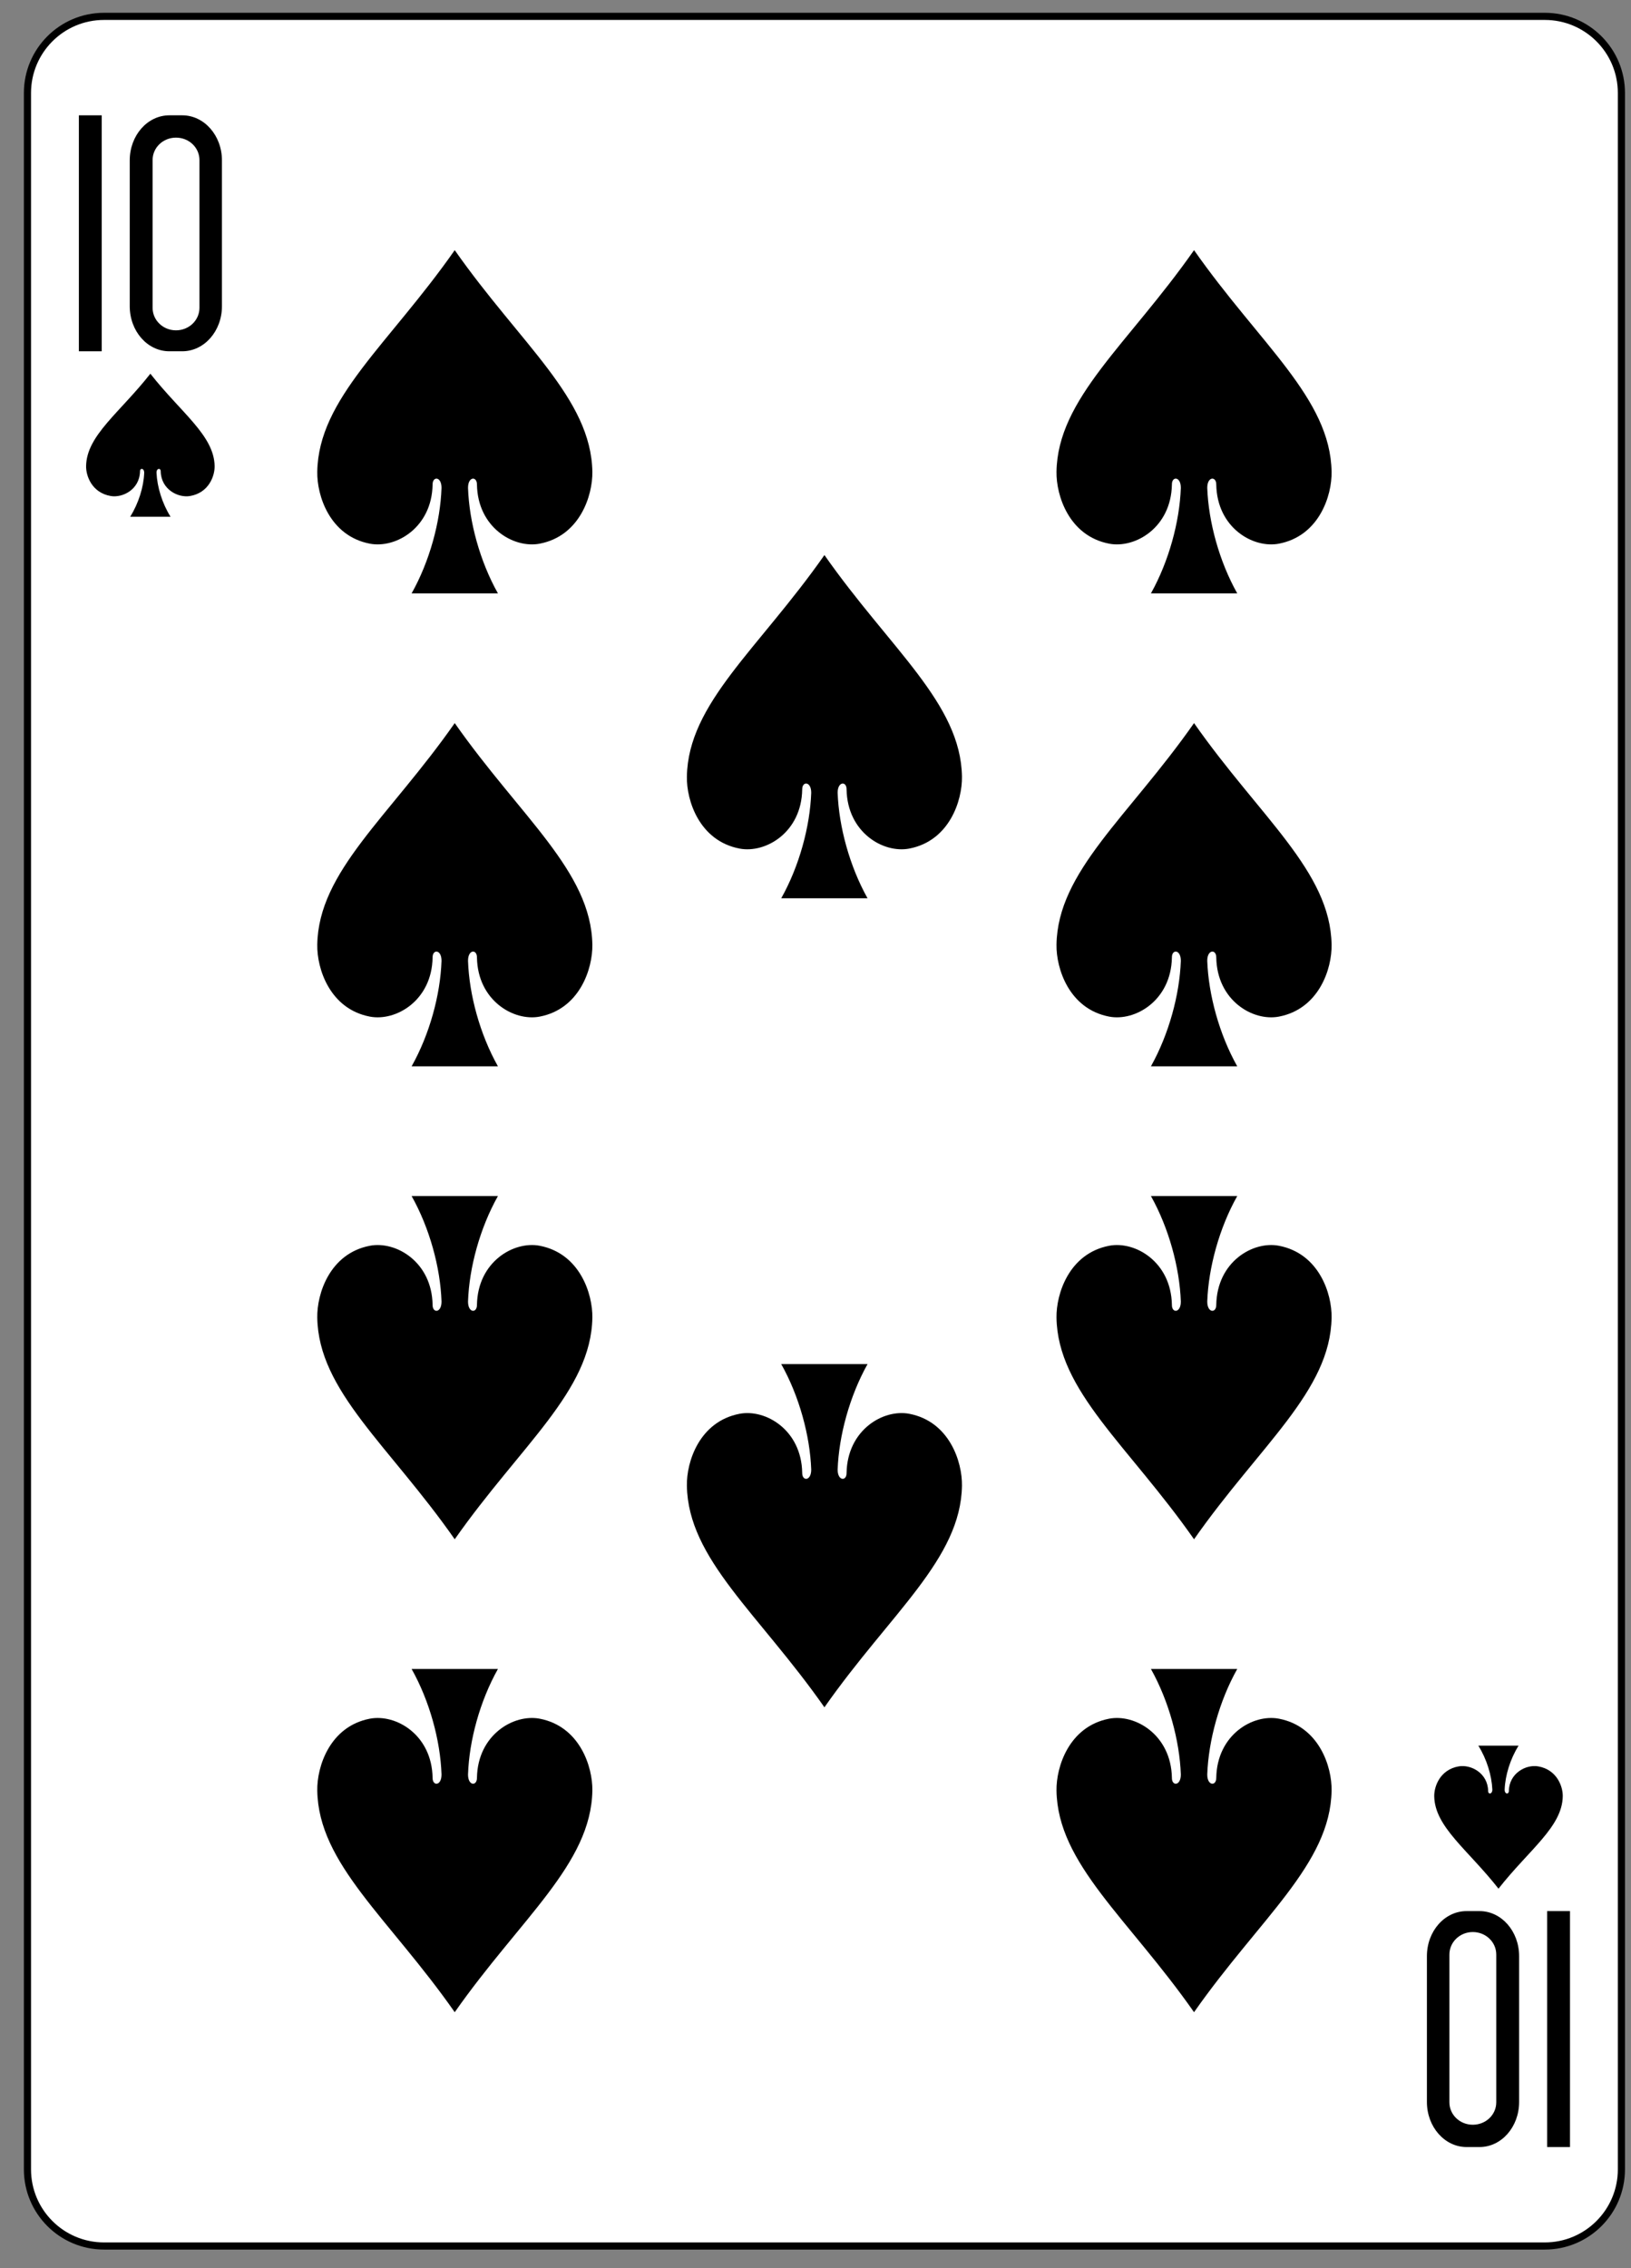 <?xml version="1.0" encoding="UTF-8" standalone="no"?>
<!DOCTYPE svg PUBLIC "-//W3C//DTD SVG 1.1//EN" "http://www.w3.org/Graphics/SVG/1.1/DTD/svg11.dtd">
<svg width="100%" height="100%" viewBox="0 0 182 253" version="1.1" xmlns="http://www.w3.org/2000/svg" xmlns:xlink="http://www.w3.org/1999/xlink" xml:space="preserve" xmlns:serif="http://www.serif.com/" style="fill-rule:evenodd;clip-rule:evenodd;">
    <rect x="0" y="0" width="182" height="253" fill="#808080" stroke="none"/>
    <g transform="matrix(1,0,0,1,-1941,-597)">
        <g transform="matrix(1,0,0,1,-328,1179.11)">
            <g transform="matrix(0.996,0,0,0.997,-324.359,-204.289)">
                <g id="_10_spades" serif:id="10_spades">
                    <g id="g8587-4-9">
                        <path id="rect7263-6-4" d="M2785.43,-368.557C2785.43,-373.287 2781.59,-377.127 2776.85,-377.127L2615.43,-377.127C2610.69,-377.127 2606.85,-373.287 2606.85,-368.557L2606.85,-136.247C2606.85,-131.518 2610.69,-127.678 2615.43,-127.678L2776.85,-127.678C2781.59,-127.678 2785.43,-131.518 2785.43,-136.247L2785.43,-368.557Z" style="fill:white;stroke:black;stroke-width:0.8px;"/>
                        <path id="path7293-3-2" d="M2654.72,-350.971C2647.35,-340.445 2639.45,-334.388 2639.32,-326.176C2639.27,-323.517 2640.71,-318.997 2645.21,-318.132C2648.14,-317.574 2652.16,-319.938 2652.24,-324.742C2652.23,-325.699 2653.25,-325.674 2653.24,-324.363C2653.11,-320.574 2651.91,-316.162 2649.89,-312.571L2659.56,-312.571C2657.54,-316.162 2656.34,-320.574 2656.21,-324.363C2656.2,-325.674 2657.22,-325.699 2657.21,-324.742C2657.29,-319.938 2661.32,-317.574 2664.24,-318.132C2668.74,-318.997 2670.18,-323.517 2670.14,-326.176C2670,-334.388 2662.11,-340.445 2654.72,-350.971Z" style="fill-rule:nonzero;"/>
                        <path id="path7295-4-8" d="M2620.62,-337.148C2617.17,-332.762 2613.48,-330.238 2613.42,-326.817C2613.4,-325.709 2614.07,-323.826 2616.18,-323.465C2617.54,-323.232 2619.42,-324.218 2619.46,-326.219C2619.45,-326.618 2619.93,-326.608 2619.93,-326.062C2619.87,-324.483 2619.3,-322.644 2618.36,-321.148L2622.88,-321.148C2621.94,-322.644 2621.38,-324.483 2621.31,-326.062C2621.3,-326.608 2621.79,-326.618 2621.78,-326.219C2621.82,-324.218 2623.7,-323.232 2625.07,-323.465C2627.17,-323.826 2627.84,-325.709 2627.82,-326.817C2627.76,-330.238 2624.07,-332.762 2620.62,-337.148Z" style="fill-rule:nonzero;"/>
                        <path id="path7297-5-1" d="M2654.72,-206.746C2647.35,-217.272 2639.45,-223.329 2639.32,-231.541C2639.27,-234.2 2640.71,-238.719 2645.21,-239.584C2648.14,-240.143 2652.16,-237.778 2652.24,-232.974C2652.23,-232.018 2653.25,-232.043 2653.24,-233.353C2653.11,-237.143 2651.91,-241.555 2649.89,-245.146L2659.56,-245.146C2657.54,-241.555 2656.34,-237.143 2656.21,-233.353C2656.2,-232.043 2657.22,-232.018 2657.21,-232.974C2657.29,-237.778 2661.32,-240.143 2664.24,-239.584C2668.74,-238.719 2670.18,-234.2 2670.14,-231.541C2670,-223.329 2662.11,-217.272 2654.72,-206.746Z" style="fill-rule:nonzero;"/>
                        <path id="path7299-3-5" d="M2771.66,-167.656C2768.21,-172.042 2764.52,-174.566 2764.46,-177.987C2764.44,-179.095 2765.11,-180.978 2767.21,-181.339C2768.58,-181.572 2770.46,-180.586 2770.5,-178.585C2770.49,-178.186 2770.97,-178.197 2770.97,-178.743C2770.9,-180.322 2770.34,-182.16 2769.4,-183.656L2773.91,-183.656C2772.97,-182.16 2772.41,-180.322 2772.35,-178.743C2772.34,-178.197 2772.82,-178.186 2772.82,-178.585C2772.86,-180.586 2774.74,-181.572 2776.1,-181.339C2778.2,-180.978 2778.88,-179.095 2778.86,-177.987C2778.8,-174.566 2775.11,-172.042 2771.66,-167.656Z" style="fill-rule:nonzero;"/>
                        <path id="path7301-4-0" d="M2737.55,-350.971C2730.17,-340.445 2722.27,-334.388 2722.14,-326.176C2722.1,-323.517 2723.54,-318.997 2728.04,-318.132C2730.96,-317.574 2734.98,-319.938 2735.07,-324.742C2735.05,-325.699 2736.08,-325.674 2736.07,-324.363C2735.93,-320.574 2734.73,-316.162 2732.72,-312.571L2742.39,-312.571C2740.37,-316.162 2739.17,-320.574 2739.03,-324.363C2739.02,-325.674 2740.05,-325.699 2740.04,-324.742C2740.12,-319.938 2744.14,-317.574 2747.06,-318.132C2751.57,-318.997 2753.01,-323.517 2752.96,-326.176C2752.83,-334.388 2744.93,-340.445 2737.55,-350.971Z" style="fill-rule:nonzero;"/>
                        <path id="path7303-7-8" d="M2654.72,-298.058C2647.35,-287.533 2639.45,-281.475 2639.32,-273.264C2639.27,-270.605 2640.71,-266.085 2645.21,-265.22C2648.14,-264.661 2652.16,-267.026 2652.24,-271.83C2652.23,-272.786 2653.25,-272.761 2653.24,-271.451C2653.11,-267.661 2651.91,-263.25 2649.89,-259.658L2659.56,-259.658C2657.54,-263.25 2656.34,-267.661 2656.21,-271.451C2656.2,-272.761 2657.22,-272.786 2657.21,-271.83C2657.29,-267.026 2661.32,-264.661 2664.24,-265.22C2668.74,-266.085 2670.18,-270.605 2670.14,-273.264C2670,-281.475 2662.11,-287.533 2654.72,-298.058Z" style="fill-rule:nonzero;"/>
                        <path id="path7305-6-7" d="M2696.14,-316.858C2688.76,-306.333 2680.86,-300.275 2680.73,-292.064C2680.68,-289.405 2682.12,-284.885 2686.63,-284.02C2689.55,-283.461 2693.57,-285.826 2693.65,-290.63C2693.64,-291.586 2694.67,-291.561 2694.66,-290.251C2694.52,-286.461 2693.32,-282.05 2691.3,-278.458L2700.97,-278.458C2698.96,-282.05 2697.76,-286.461 2697.62,-290.251C2697.61,-291.561 2698.64,-291.586 2698.62,-290.63C2698.71,-285.826 2702.73,-283.461 2705.65,-284.02C2710.15,-284.885 2711.59,-289.405 2711.55,-292.064C2711.42,-300.275 2703.52,-306.333 2696.14,-316.858Z" style="fill-rule:nonzero;"/>
                        <path id="path7309-8-5" d="M2737.55,-298.058C2730.17,-287.533 2722.27,-281.475 2722.14,-273.264C2722.1,-270.605 2723.54,-266.085 2728.04,-265.22C2730.96,-264.661 2734.98,-267.026 2735.07,-271.83C2735.05,-272.786 2736.08,-272.761 2736.07,-271.451C2735.93,-267.661 2734.73,-263.25 2732.72,-259.658L2742.39,-259.658C2740.37,-263.25 2739.17,-267.661 2739.03,-271.451C2739.02,-272.761 2740.05,-272.786 2740.04,-271.83C2740.12,-267.026 2744.14,-264.661 2747.06,-265.22C2751.57,-266.085 2753.01,-270.605 2752.96,-273.264C2752.83,-281.475 2744.93,-287.533 2737.55,-298.058Z" style="fill-rule:nonzero;"/>
                        <path id="path7313-6-8" d="M2654.72,-153.834C2647.35,-164.359 2639.45,-170.416 2639.32,-178.628C2639.27,-181.287 2640.71,-185.807 2645.21,-186.672C2648.14,-187.231 2652.16,-184.866 2652.24,-180.062C2652.23,-179.106 2653.25,-179.131 2653.24,-180.441C2653.11,-184.23 2651.91,-188.642 2649.89,-192.234L2659.56,-192.234C2657.54,-188.642 2656.34,-184.23 2656.21,-180.441C2656.2,-179.131 2657.22,-179.106 2657.21,-180.062C2657.29,-184.866 2661.32,-187.231 2664.24,-186.672C2668.74,-185.807 2670.18,-181.287 2670.14,-178.628C2670,-170.416 2662.11,-164.359 2654.72,-153.834Z" style="fill-rule:nonzero;"/>
                        <path id="path7315-7-3" d="M2737.55,-153.834C2730.17,-164.359 2722.27,-170.416 2722.14,-178.628C2722.1,-181.287 2723.54,-185.807 2728.04,-186.672C2730.96,-187.231 2734.98,-184.866 2735.07,-180.062C2735.05,-179.106 2736.08,-179.131 2736.07,-180.441C2735.93,-184.23 2734.73,-188.642 2732.72,-192.234L2742.39,-192.234C2740.37,-188.642 2739.17,-184.23 2739.03,-180.441C2739.02,-179.131 2740.05,-179.106 2740.04,-180.062C2740.12,-184.866 2744.14,-187.231 2747.06,-186.672C2751.57,-185.807 2753.01,-181.287 2752.96,-178.628C2752.83,-170.416 2744.93,-164.359 2737.55,-153.834Z" style="fill-rule:nonzero;"/>
                        <path id="path7317-0-2" d="M2696.14,-187.946C2688.76,-198.472 2680.86,-204.529 2680.73,-212.741C2680.68,-215.4 2682.12,-219.919 2686.63,-220.784C2689.55,-221.343 2693.57,-218.978 2693.65,-214.174C2693.64,-213.218 2694.67,-213.243 2694.66,-214.553C2694.52,-218.343 2693.32,-222.755 2691.3,-226.346L2700.97,-226.346C2698.96,-222.755 2697.76,-218.343 2697.62,-214.553C2697.61,-213.243 2698.64,-213.218 2698.62,-214.174C2698.71,-218.978 2702.73,-221.343 2705.65,-220.784C2710.15,-219.919 2711.59,-215.4 2711.55,-212.741C2711.42,-204.529 2703.52,-198.472 2696.14,-187.946Z" style="fill-rule:nonzero;"/>
                        <path id="path7319-5-6" d="M2737.55,-206.746C2730.17,-217.272 2722.27,-223.329 2722.14,-231.541C2722.1,-234.2 2723.54,-238.719 2728.04,-239.584C2730.96,-240.143 2734.98,-237.778 2735.07,-232.974C2735.05,-232.018 2736.08,-232.043 2736.07,-233.353C2735.93,-237.143 2734.73,-241.555 2732.72,-245.146L2742.39,-245.146C2740.37,-241.555 2739.17,-237.143 2739.03,-233.353C2739.02,-232.043 2740.05,-232.018 2740.04,-232.974C2740.12,-237.778 2744.14,-240.143 2747.06,-239.584C2751.57,-238.719 2753.01,-234.2 2752.96,-231.541C2752.83,-223.329 2744.93,-217.272 2737.55,-206.746Z" style="fill-rule:nonzero;"/>
                        <rect id="path31-5-4-7" x="2612.61" y="-366.056" width="2.559" height="26.399" style="fill-rule:nonzero;"/>
                        <path id="path33-4-6-8" d="M2622.75,-366.056C2620.29,-366.056 2618.31,-363.806 2618.31,-361.012L2618.31,-344.701C2618.31,-341.906 2620.29,-339.657 2622.75,-339.657L2624.19,-339.657C2626.65,-339.657 2628.64,-341.906 2628.64,-344.701L2628.64,-361.012C2628.64,-363.806 2626.65,-366.056 2624.19,-366.056L2622.75,-366.056ZM2623.49,-363.56C2624.95,-363.56 2626.12,-362.445 2626.12,-361.049L2626.12,-344.523C2626.12,-343.127 2624.95,-342.001 2623.49,-342.001C2622.04,-342.001 2620.87,-343.127 2620.87,-344.523L2620.87,-361.049C2620.87,-362.443 2622.04,-363.56 2623.49,-363.56Z" style="fill-rule:nonzero;"/>
                        <g id="g8583-6-9" transform="matrix(-1,0,0,1,5543.31,0)">
                            <rect id="path31-5-5-6-7" x="2763.64" y="-165.148" width="2.559" height="26.399" style="fill-rule:nonzero;"/>
                            <path id="path33-4-3-7-9" d="M2773.78,-138.748C2771.32,-138.748 2769.34,-140.998 2769.34,-143.793L2769.34,-160.104C2769.34,-162.898 2771.32,-165.147 2773.78,-165.147L2775.22,-165.147C2777.69,-165.147 2779.67,-162.898 2779.67,-160.104L2779.67,-143.793C2779.67,-140.998 2777.68,-138.748 2775.22,-138.748L2773.78,-138.748ZM2774.53,-141.244C2775.98,-141.244 2777.15,-142.36 2777.15,-143.755L2777.15,-160.282C2777.15,-161.677 2775.98,-162.803 2774.53,-162.803C2773.07,-162.803 2771.9,-161.677 2771.9,-160.282L2771.9,-143.755C2771.9,-142.361 2773.07,-141.244 2774.53,-141.244Z" style="fill-rule:nonzero;"/>
                        </g>
                    </g>
                </g>
            </g>
        </g>
    </g>
</svg>
